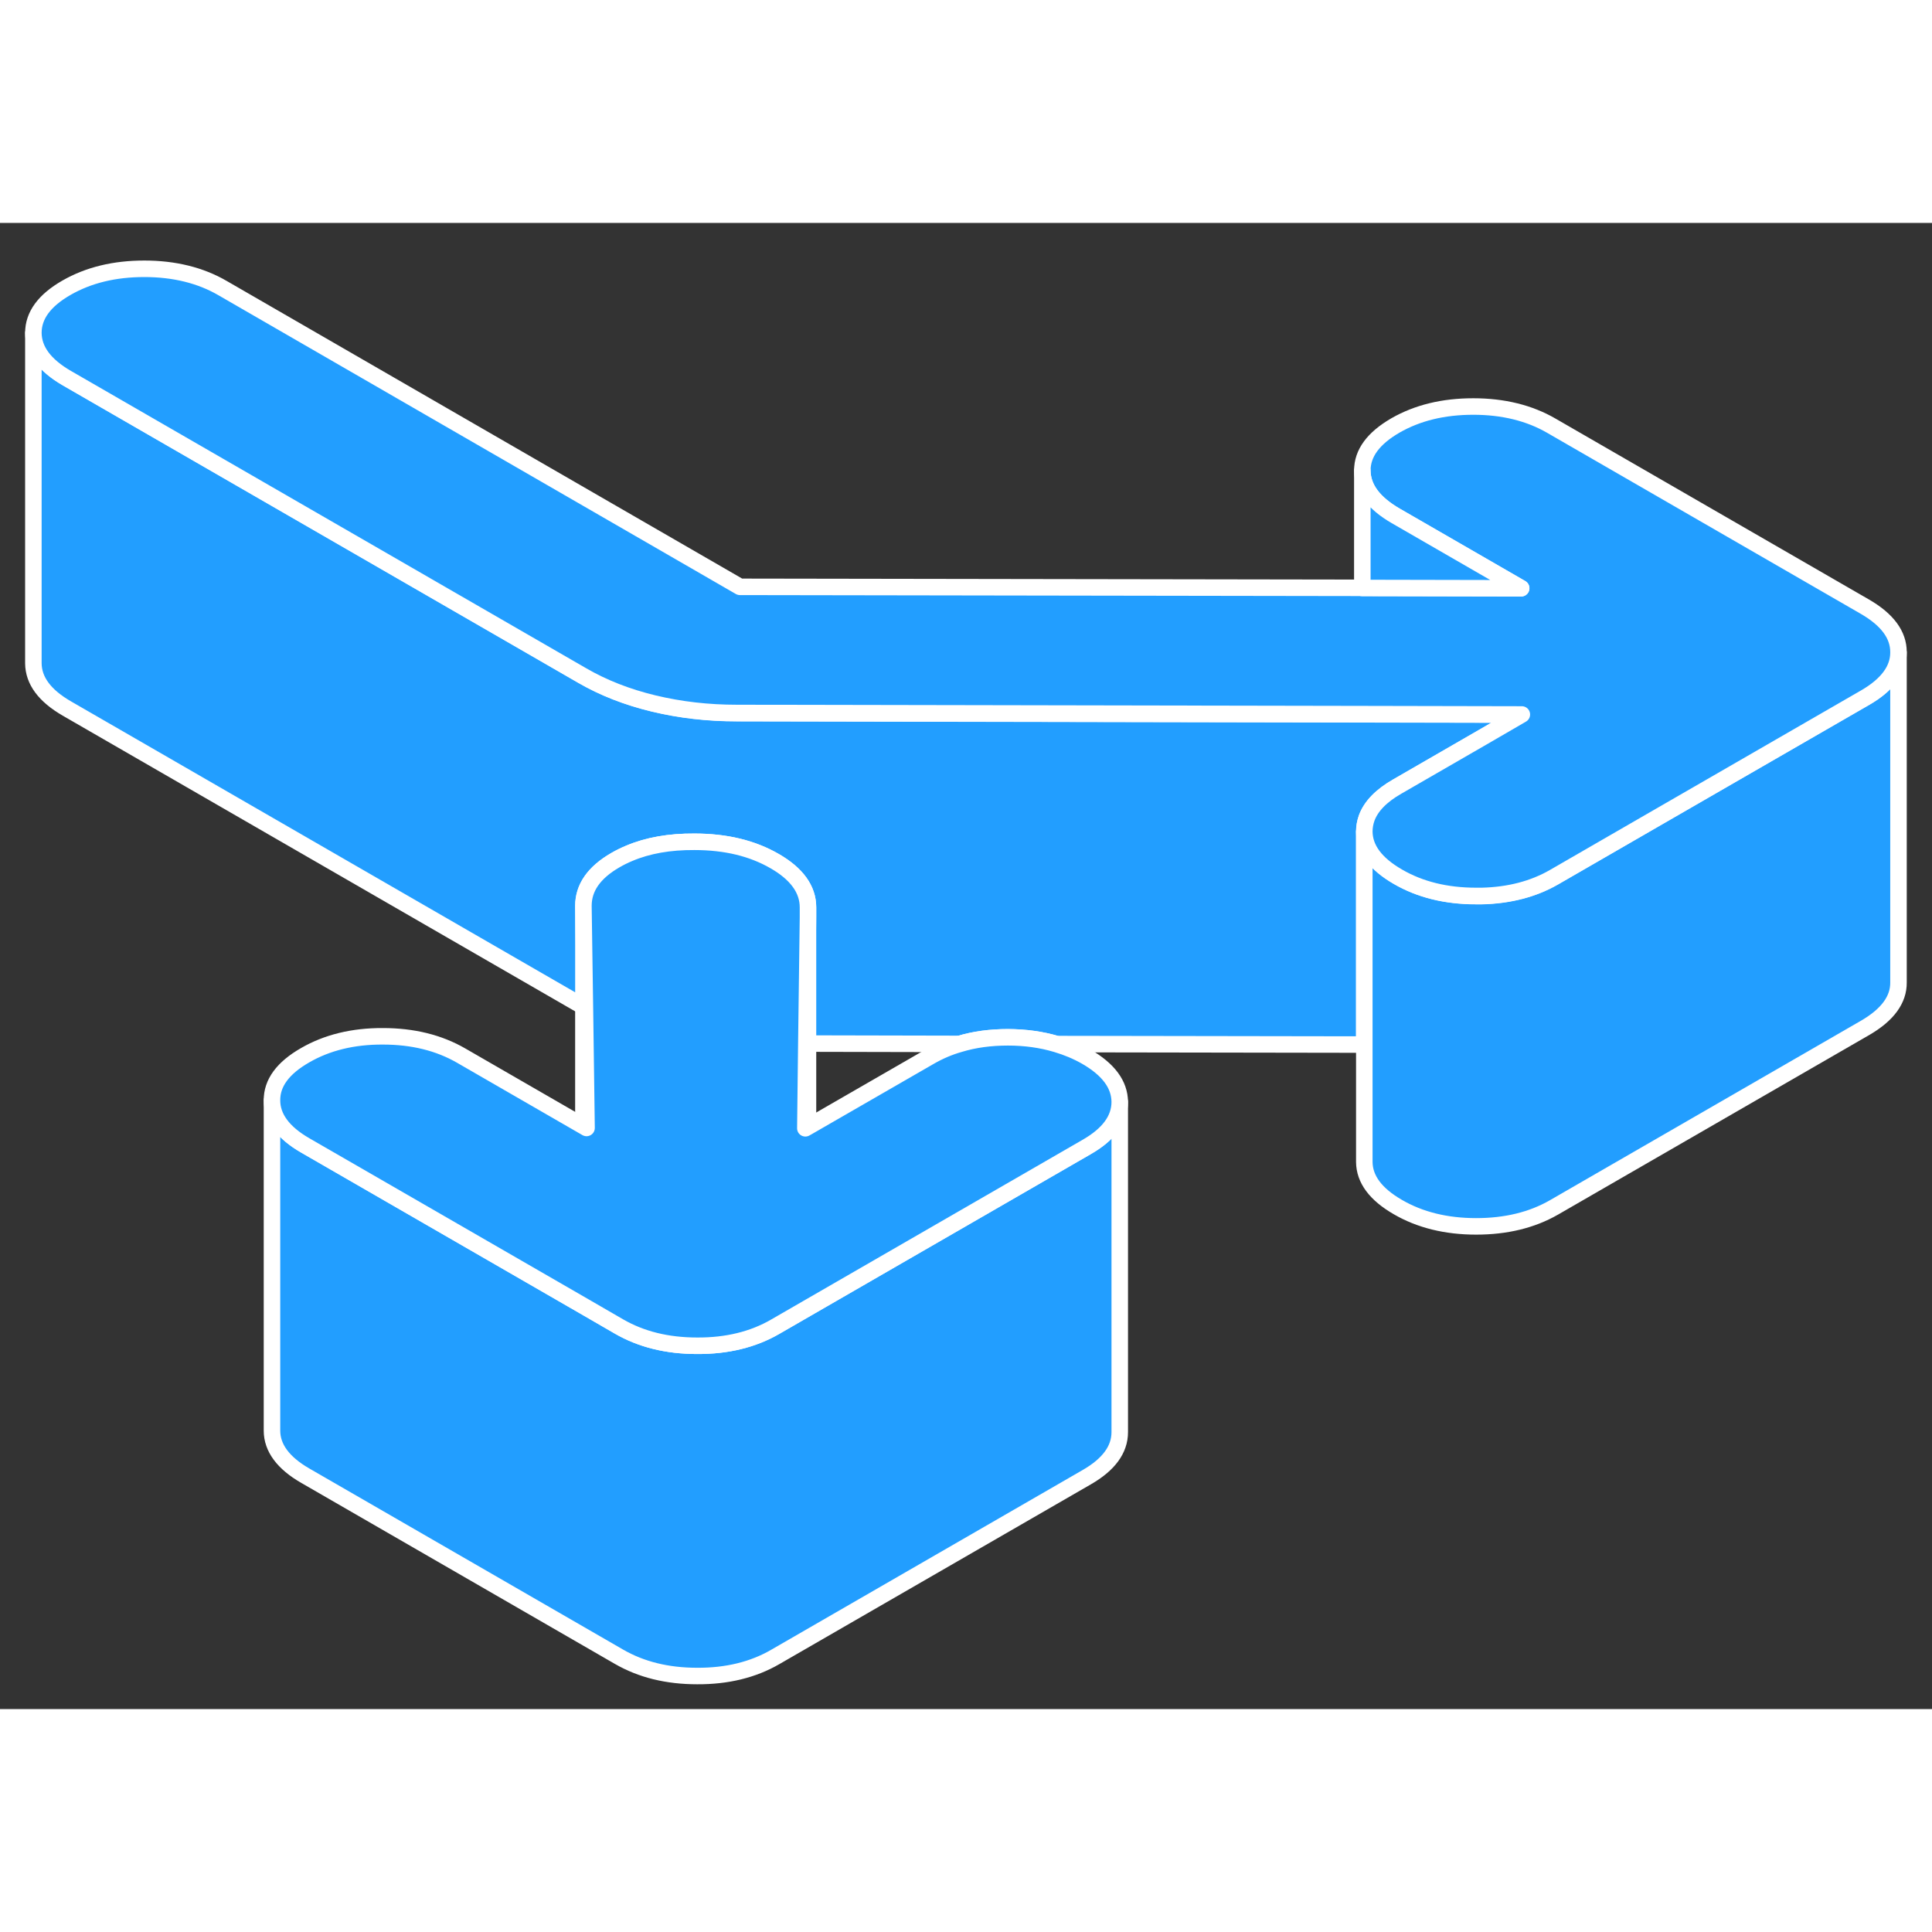 <svg width="48" height="48" viewBox="0 0 117 90" fill="#229EFF" xmlns="http://www.w3.org/2000/svg" stroke-width="1px" stroke-linecap="round" stroke-linejoin="round"><rect x="0" y="0" width="117" height="90" fill="#333333" stroke="none"/><path d="M48.931 42.058V54.738L48.77 54.828L48.831 49.698L48.921 42.058H48.931Z" stroke="white" stroke-linejoin="round"/><path d="M35.52 54.808L35.33 54.698V41.358L35.42 47.498L35.52 54.808Z" stroke="white" stroke-linejoin="round"/><path d="M92.161 29.778L89.8 31.148L84.621 34.138C83.641 34.698 83.021 35.338 82.761 36.058C82.671 36.318 82.621 36.588 82.621 36.868V49.758L63.981 49.728C63.081 49.458 62.1 49.328 61.041 49.318C59.99 49.318 59.011 49.448 58.121 49.718L48.931 49.698V41.448C48.931 40.358 48.251 39.418 46.911 38.648C45.561 37.868 43.95 37.478 42.05 37.478C40.55 37.468 39.231 37.698 38.101 38.178C37.811 38.298 37.531 38.438 37.27 38.588C35.971 39.338 35.331 40.258 35.331 41.358V47.458C35.331 47.458 35.281 47.428 35.261 47.418L4.051 29.408C2.701 28.628 2.031 27.718 2.021 26.668V6.668C2.031 7.718 2.701 8.628 4.051 9.408L35.261 27.418C36.521 28.148 37.961 28.718 39.581 29.108C41.201 29.498 42.881 29.688 44.611 29.688L82.501 29.758L92.161 29.778Z" stroke="white" stroke-linejoin="round"/><path d="M114.971 26.018V45.998C114.981 47.038 114.311 47.948 112.981 48.728L94.111 59.618C92.771 60.388 91.201 60.768 89.391 60.768C87.581 60.768 85.991 60.378 84.651 59.598C83.301 58.818 82.631 57.908 82.621 56.868V36.868C82.631 37.908 83.301 38.818 84.651 39.598C85.991 40.378 87.571 40.768 89.391 40.768C89.511 40.768 89.631 40.768 89.741 40.768C91.401 40.728 92.861 40.348 94.111 39.628L100.381 36.008L112.981 28.738C114.301 27.968 114.971 27.058 114.971 26.028V26.018Z" stroke="white" stroke-linejoin="round"/><path d="M114.971 25.998V26.018C114.971 27.048 114.301 27.958 112.981 28.728L100.381 35.998L94.111 39.618C92.861 40.338 91.401 40.718 89.741 40.758C89.631 40.758 89.511 40.758 89.391 40.758C87.571 40.758 85.991 40.368 84.651 39.588C83.301 38.808 82.631 37.898 82.621 36.858C82.621 36.578 82.671 36.308 82.761 36.048C83.021 35.328 83.641 34.688 84.621 34.128L89.8 31.138L92.161 29.768L82.501 29.748L44.611 29.678C42.881 29.678 41.201 29.488 39.581 29.098C37.961 28.708 36.521 28.138 35.261 27.408L4.051 9.398C2.701 8.618 2.031 7.708 2.021 6.658C2.021 5.608 2.681 4.698 4.021 3.928C5.361 3.158 6.931 2.778 8.741 2.778C10.551 2.778 12.141 3.168 13.481 3.948L44.81 22.038L82.501 22.098L92.121 22.118L84.531 17.738C83.18 16.958 82.511 16.048 82.501 14.998C82.501 13.948 83.161 13.048 84.501 12.268C85.841 11.498 87.411 11.118 89.221 11.118C91.031 11.118 92.621 11.508 93.961 12.288L112.951 23.248C114.291 24.028 114.971 24.938 114.971 25.988V25.998Z" stroke="white" stroke-linejoin="round"/><path d="M67.811 53.228V73.228C67.811 74.278 67.15 75.188 65.811 75.958L46.941 86.848C45.611 87.618 44.031 88.008 42.221 87.998C40.401 87.998 38.831 87.608 37.481 86.828L18.491 75.868C17.151 75.098 16.471 74.178 16.471 73.138V53.138C16.471 54.178 17.151 55.098 18.491 55.868L35.391 65.618L37.481 66.828C38.831 67.608 40.401 67.998 42.221 67.998C44.031 68.008 45.611 67.618 46.941 66.848L48.881 65.728L65.811 55.958C67.15 55.188 67.811 54.278 67.811 53.228Z" stroke="white" stroke-linejoin="round"/><path d="M67.811 53.228C67.811 54.278 67.151 55.188 65.811 55.958L48.881 65.728L46.941 66.848C45.611 67.618 44.031 68.008 42.221 67.998C40.401 67.998 38.831 67.608 37.481 66.828L35.391 65.618L18.491 55.868C17.151 55.098 16.471 54.178 16.471 53.138C16.461 52.088 17.131 51.178 18.471 50.408C19.801 49.638 21.381 49.248 23.191 49.258C25.001 49.258 26.581 49.648 27.931 50.428L35.331 54.698L35.521 54.808L35.421 47.498L35.331 41.358C35.331 40.258 35.971 39.338 37.271 38.588C37.531 38.438 37.811 38.298 38.101 38.178C39.231 37.698 40.551 37.468 42.051 37.478C43.951 37.478 45.561 37.868 46.911 38.648C48.251 39.418 48.931 40.358 48.931 41.448V42.058L48.831 49.698L48.771 54.828L48.931 54.738L56.321 50.478C56.881 50.158 57.481 49.898 58.121 49.718C59.011 49.448 59.991 49.318 61.041 49.318C62.101 49.318 63.081 49.458 63.981 49.728C64.621 49.918 65.221 50.168 65.781 50.488C67.131 51.268 67.801 52.178 67.811 53.228Z" stroke="white" stroke-linejoin="round"/><path d="M92.121 22.128L82.501 22.108V15.008C82.511 16.058 83.181 16.968 84.531 17.748L92.121 22.128Z" stroke="white" stroke-linejoin="round"/></svg>